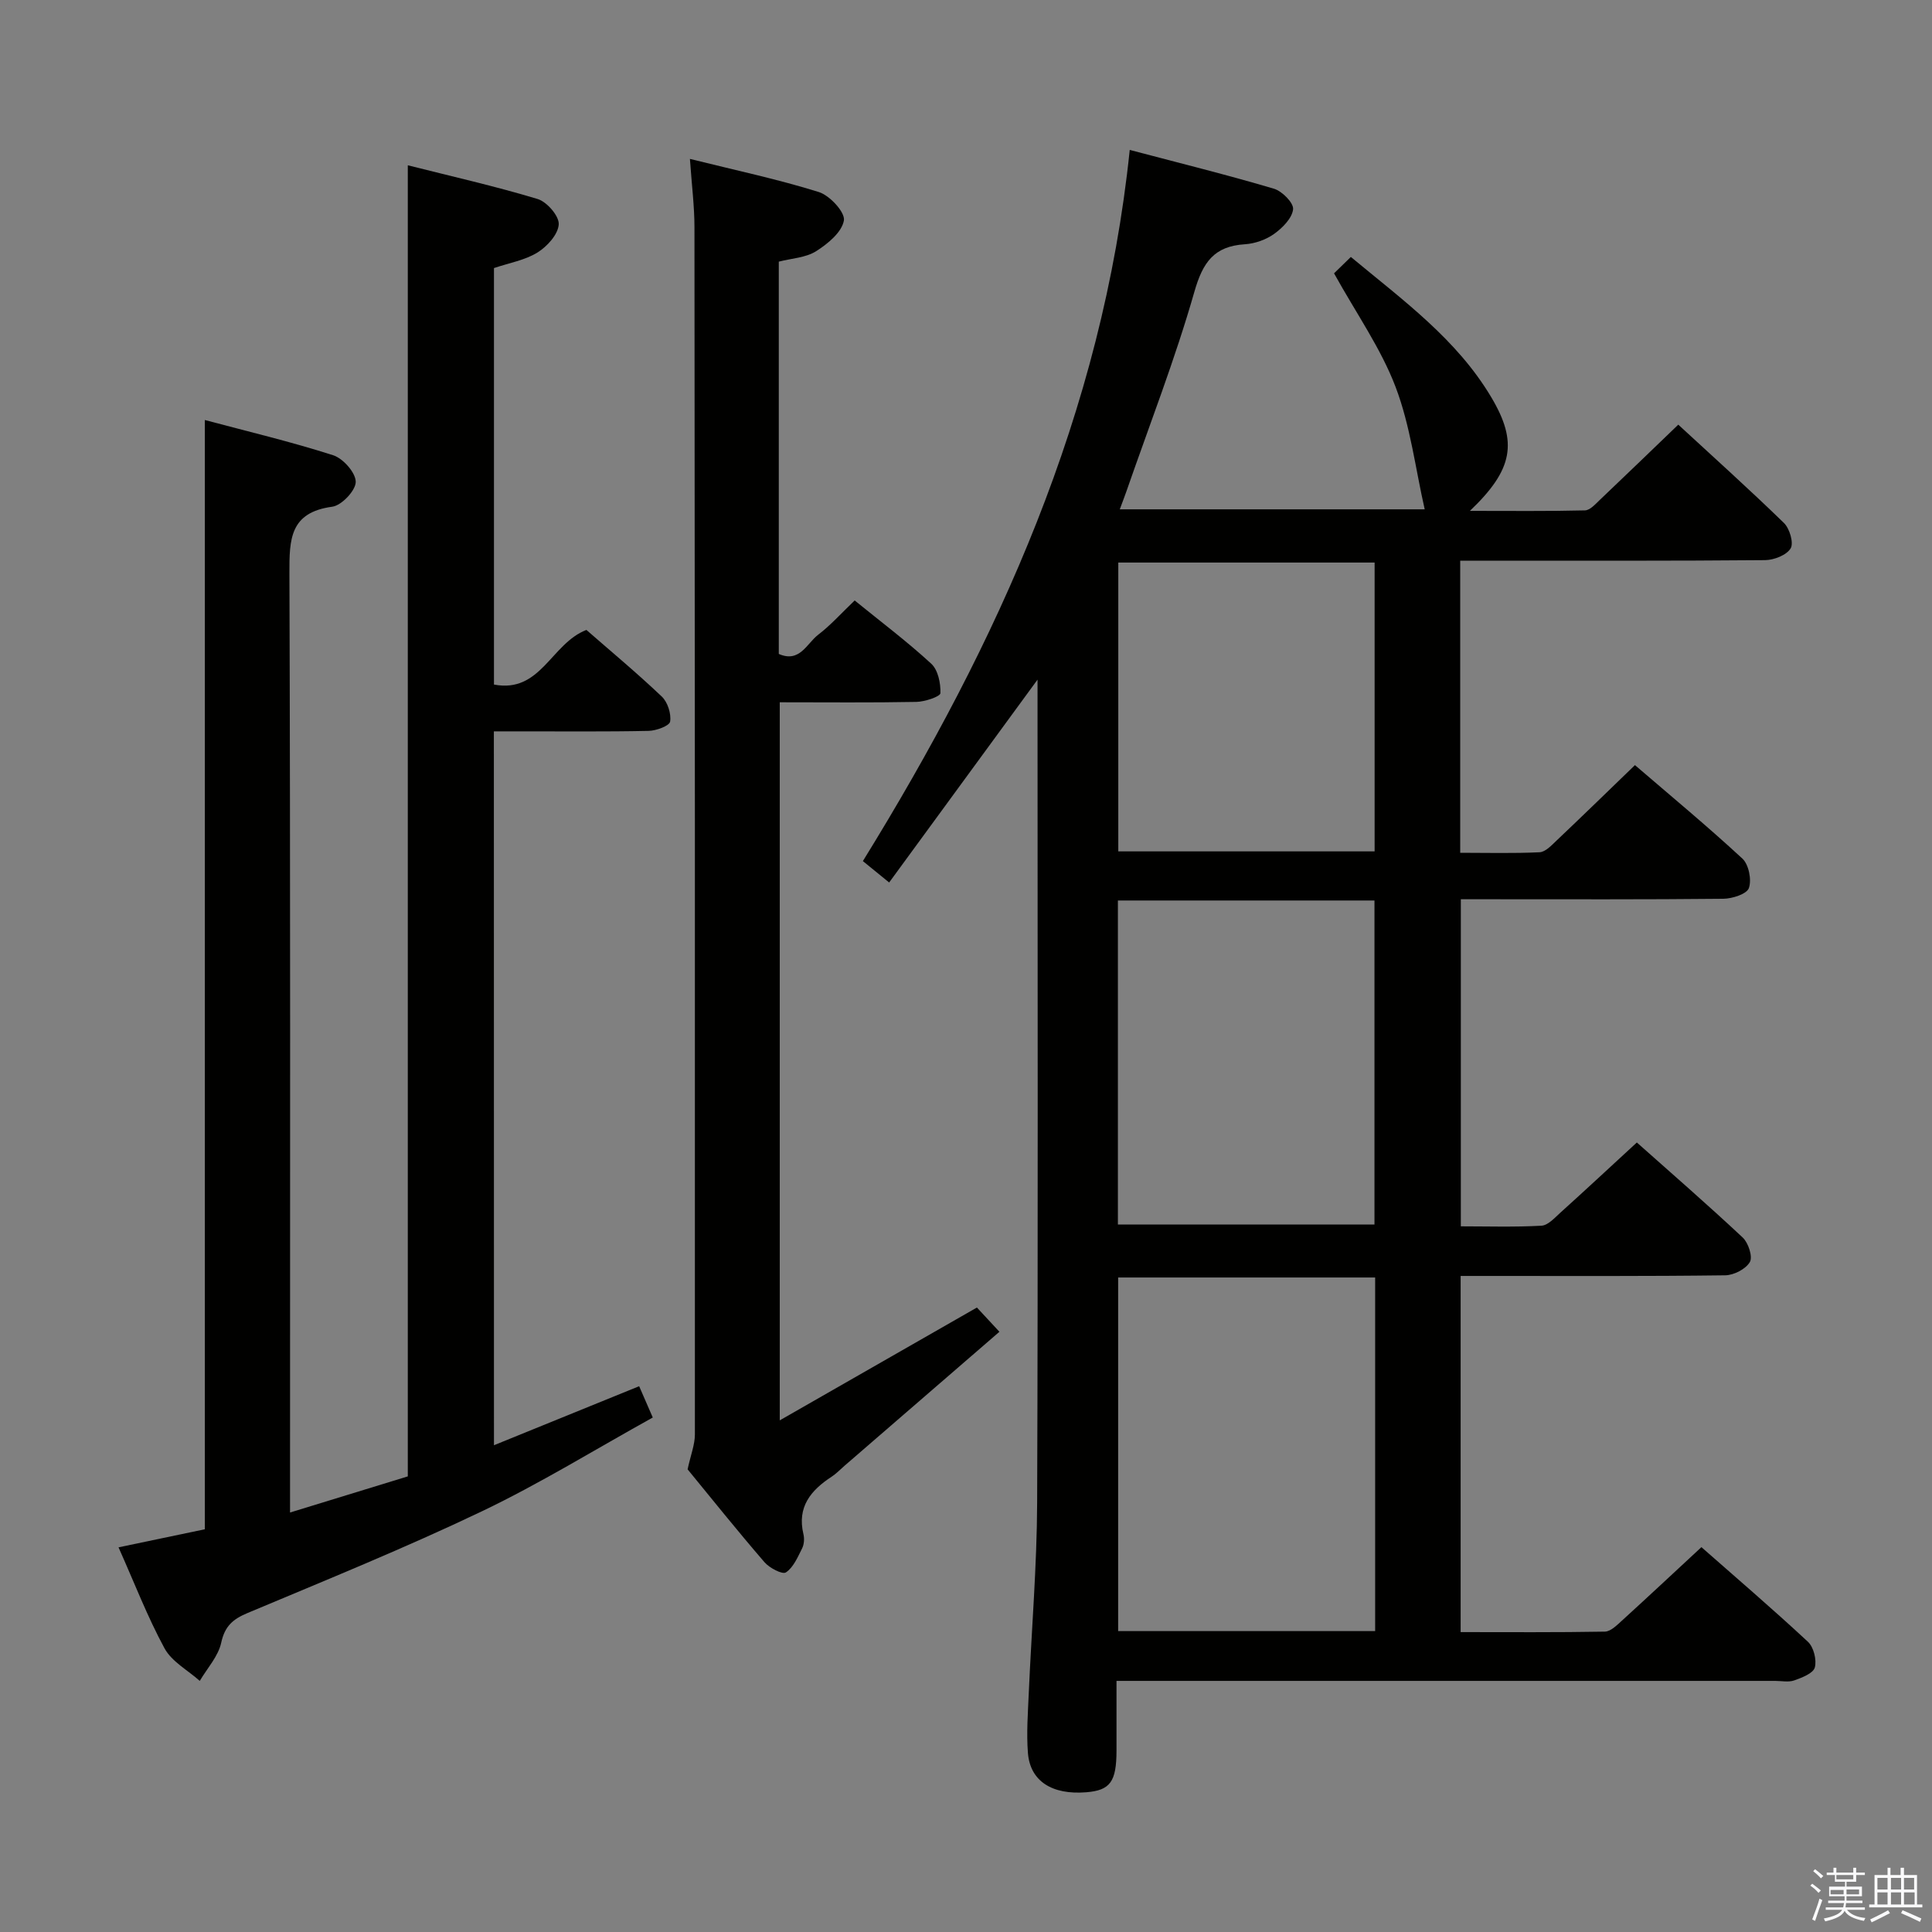 <svg enable-background="new 0 0 400 400" viewBox="0 0 400 400" xmlns="http://www.w3.org/2000/svg"><rect x="0" y="0" width="400" height="400" fill="#808080" stroke="none"/><path d="m374.8 390.4.4-.4c.7.5 1.3 1 1.8 1.4l-.5.5c-.5-.6-1.1-1.1-1.7-1.5zm1 7.3-.6-.3c.5-1.4 1.1-2.8 1.5-4.3.2.1.4.2.6.3-.5 1.3-1 2.8-1.5 4.3zm-.4-10.3.4-.4c.4.3 1 .8 1.7 1.4l-.5.5c-.4-.5-1-1-1.6-1.5zm2.5.3h1.7v-1h.6v1h3.5v-1h.6v1h1.8v.5h-1.8v1.4h-2v1h3.2v2h-3.2v.9h3.3v.5h-3.4c0 .3-.1.6-.1.9h4v.5h-3.7c.7.9 1.9 1.5 3.8 1.7-.1.2-.2.4-.3.6-2.1-.4-3.5-1.1-4-2.1-.4 1-1.8 1.7-4 2.2-.1-.2-.2-.4-.3-.6 2.1-.4 3.4-1 3.8-1.8h-3.4v-.5h3.6c.1-.3.1-.6.2-.9h-3.3v-.5h3.4c0-.3 0-.6 0-.9h-3.2v-2h3.3v-1h-2.1v-1.4h-1.7v-.5zm1.1 3.5v1h2.7c0-.3 0-.4 0-.4 0-.1 0-.2 0-.2 0-.1 0-.2 0-.3h-2.7zm1.2-3v.9h3.5v-.9zm4.7 3h-2.6v.6.4h2.6z" fill="#fafafb"/><path d="m393.6 386.7h.6v1.5h2.7v6.1h1.1v.6h-11v-.6h1.1v-6.1h2.7v-1.5h.6v1.5h2.1v-1.5zm-2.7 8.8.4.6c-1.2.6-2.5 1.3-3.8 1.9-.1-.2-.2-.4-.3-.6 1.2-.6 2.5-1.2 3.7-1.9zm-2.2-6.7v2.4h2.1v-2.4zm0 3v2.5h2.1v-2.5zm2.8-3v2.4h2.1v-2.4zm0 3v2.5h2.1v-2.5zm6 6.1c-1.4-.7-2.7-1.3-3.9-1.8l.3-.6c1.5.6 2.7 1.2 3.9 1.7zm-1.2-9.1h-2.1v2.4h2.1zm-2.1 3v2.5h2.2v-2.5z" fill="#fafafb"/><g fill="#010100"><path d="m338.89 236.54c6.9 6.14 14.54 12.77 21.92 19.68 1.17 1.09 2.11 3.99 1.48 5.07-.85 1.46-3.32 2.73-5.12 2.75-16.33.21-32.66.13-49 .13-1.8 0-3.6 0-5.76 0v73.74c9.99 0 19.93.08 29.86-.1 1.2-.02 2.5-1.34 3.54-2.28 5.41-4.93 10.76-9.93 16.45-15.21 6.95 6.12 14.64 12.7 22.05 19.59 1.19 1.11 1.85 3.75 1.43 5.32-.33 1.21-2.65 2.11-4.26 2.68-1.19.42-2.64.1-3.97.1-43.33 0-86.66 0-130 0-1.95 0-3.89 0-6.35 0v14.43c-.01 6.45-1.3 8.23-6.27 8.63-7.08.57-11.61-2.3-12.07-8.14-.32-4.13 0-8.32.18-12.47.57-13.12 1.68-26.24 1.73-39.37.2-54.83.08-109.66.08-164.5 0-1.61 0-3.22 0-5.88-10.58 14.46-20.5 28.03-30.72 42-2.12-1.72-3.7-3.01-5.44-4.43 27.99-45.32 49.61-92.77 55.25-147.24 10.45 2.76 20.21 5.17 29.85 8.03 1.7.5 4.12 2.95 3.97 4.26-.2 1.85-2.2 3.86-3.93 5.1-1.68 1.2-3.97 2.01-6.04 2.14-6.4.4-8.72 3.73-10.47 9.85-4 14-9.32 27.62-14.1 41.4-.37 1.06-.78 2.11-1.34 3.63h63.13c-1.92-8.42-2.96-17.27-6.03-25.34-3.03-7.97-8.11-15.17-12.74-23.52.62-.61 1.87-1.82 3.48-3.39 10.88 9.03 21.95 17.06 29.08 29.06 5.53 9.3 4.54 14.96-4.43 23.51 8.46 0 16.14.09 23.82-.1 1.06-.03 2.18-1.32 3.11-2.2 5.3-5.03 10.55-10.11 16.21-15.55 7.11 6.56 14.63 13.31 21.88 20.36 1.18 1.15 2.06 4.15 1.38 5.26-.85 1.4-3.44 2.41-5.29 2.43-19.16.17-38.33.11-57.5.11-1.79 0-3.58 0-5.62 0v60.48c5.53 0 10.99.15 16.43-.11 1.22-.06 2.48-1.43 3.52-2.42 5.3-5.02 10.53-10.12 16.23-15.62 7.28 6.26 14.94 12.6 22.24 19.35 1.32 1.22 1.95 4.38 1.35 6.1-.43 1.24-3.43 2.2-5.3 2.22-16.16.17-32.33.1-48.5.1-1.81 0-3.62 0-5.84 0v67.72c5.49 0 11.1.18 16.68-.13 1.36-.07 2.74-1.62 3.93-2.7 5.19-4.68 10.29-9.43 15.83-14.53zm-54.18 101.16c0-24.56 0-48.8 0-73.21-17.85 0-35.42 0-53.21 0v73.21zm-53.26-151.26v67.09h53.12c0-22.64 0-44.87 0-67.09-17.86 0-35.3 0-53.12 0zm53.15-10.17c0-20.2 0-40.09 0-59.8-17.97 0-35.53 0-53.07 0v59.8z"/><path d="m102.27 299.22c10.32-4.2 19.97-8.12 30.06-12.22.86 1.97 1.62 3.72 2.82 6.48-11.86 6.57-23.33 13.66-35.42 19.44-15.88 7.58-32.22 14.21-48.46 21.03-3.06 1.28-4.72 2.71-5.47 6.15-.61 2.82-2.89 5.28-4.44 7.91-2.48-2.21-5.79-3.98-7.29-6.73-3.55-6.53-6.23-13.54-9.53-20.92 6.24-1.31 12.11-2.54 17.87-3.74 0-76.5 0-152.57 0-229.66 8.88 2.37 17.83 4.49 26.56 7.29 2.06.66 4.67 3.6 4.68 5.51.01 1.78-2.92 4.89-4.86 5.15-8.78 1.18-8.89 6.72-8.87 13.75.22 62.65.13 125.31.13 187.96v6.53c8.51-2.61 16.54-5.07 24.38-7.48 0-90.34 0-180.41 0-271.45 9.07 2.29 18.06 4.32 26.87 6.98 1.93.58 4.48 3.52 4.38 5.24-.11 2.07-2.38 4.58-4.39 5.83-2.6 1.61-5.85 2.16-9.02 3.23v86.23c9.7 1.86 11.81-8.49 19.14-11.31 4.95 4.33 10.44 8.89 15.6 13.79 1.22 1.16 1.99 3.56 1.73 5.19-.14.88-2.87 1.89-4.45 1.92-8.83.19-17.66.09-26.49.1-1.78 0-3.57 0-5.55 0 .02 49.46.02 98.24.02 147.8z"/><path d="m142.84 32.9c9.44 2.35 18.19 4.2 26.69 6.86 2.27.71 5.48 4.2 5.19 5.89-.42 2.43-3.35 4.84-5.77 6.37-2.13 1.34-5.03 1.46-7.71 2.15v81.22c4.33 1.91 5.79-2.16 8.14-3.96 2.61-2 4.84-4.5 7.57-7.11 5.45 4.43 10.89 8.52 15.86 13.1 1.4 1.29 1.97 4.05 1.89 6.1-.03.69-3.21 1.77-4.97 1.8-9.3.18-18.61.08-28.29.08v148.67c13.76-7.87 27.09-15.5 40.82-23.36 1.37 1.48 2.8 3.01 4.66 5.02-10.75 9.3-21.41 18.52-32.07 27.74-.88.76-1.7 1.63-2.66 2.26-4.32 2.82-7.19 6.26-5.85 11.89.22.92.15 2.12-.27 2.95-.91 1.81-1.81 3.96-3.36 4.98-.74.48-3.41-.92-4.44-2.12-5.64-6.54-11.05-13.29-15.91-19.22.65-3 1.51-5.12 1.51-7.23.03-83.32 0-166.63-.09-249.95 0-4.28-.55-8.57-.94-14.13z"/></g></svg>